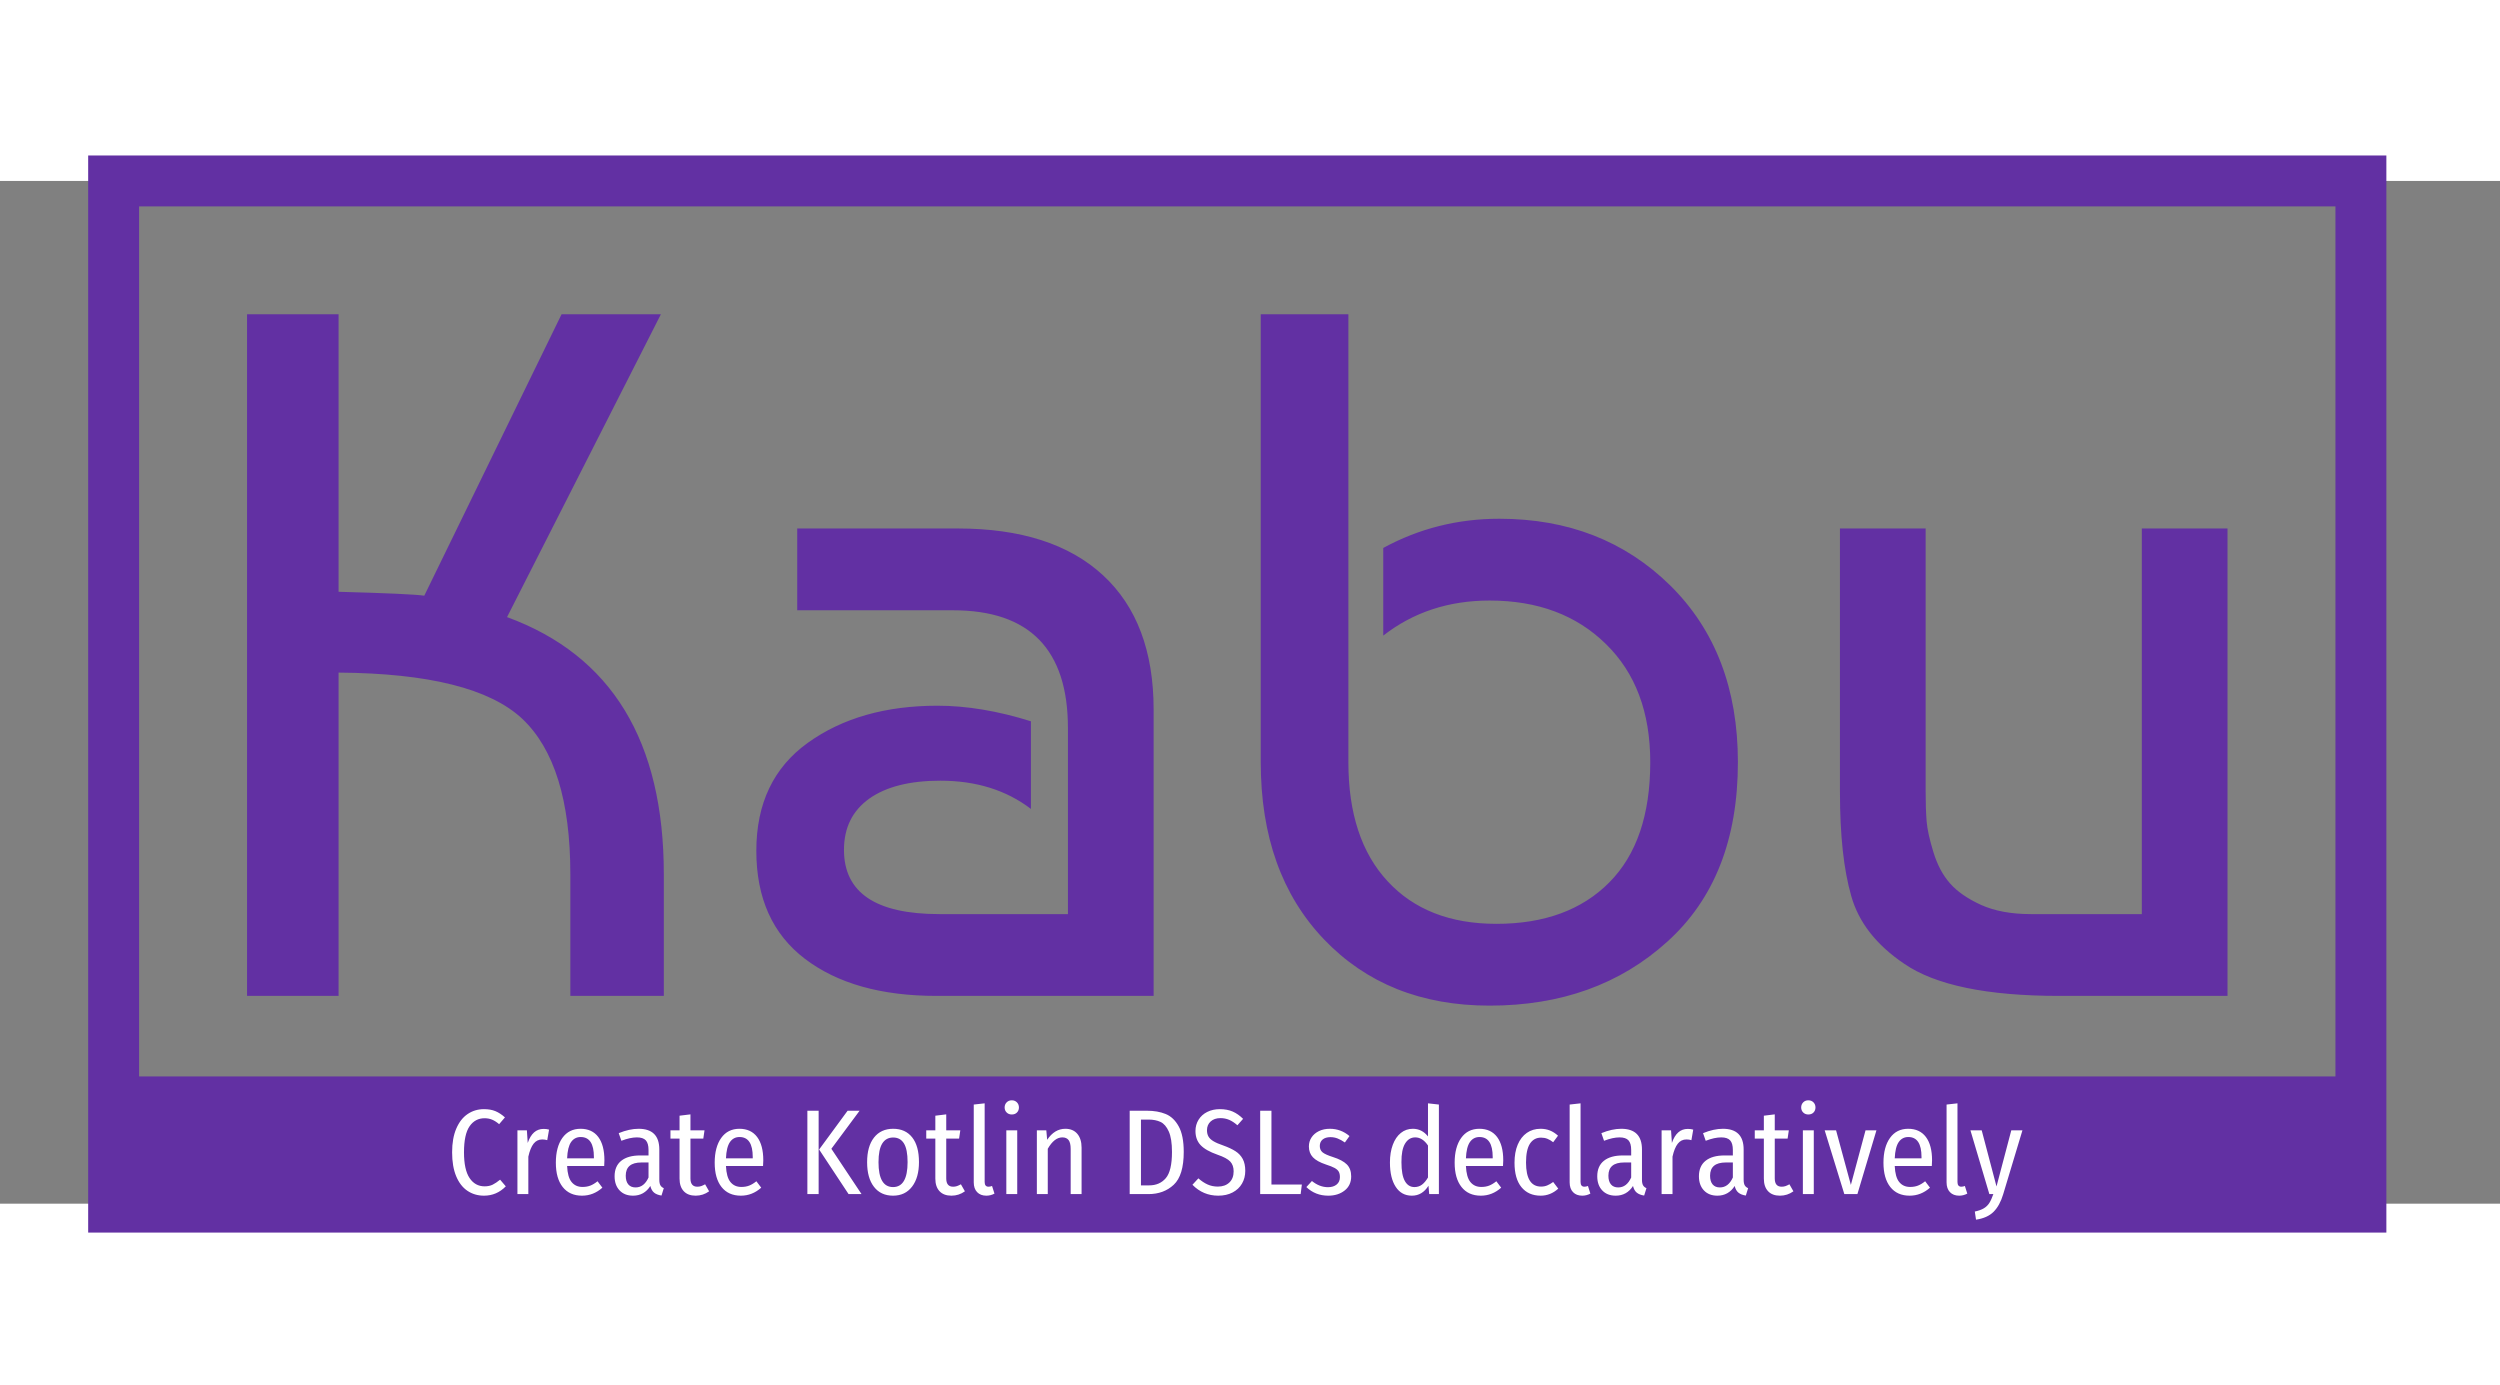 <svg viewBox="-20 0 440 180" data-background-color="#ffffff" preserveAspectRatio="xMidYMid meet" height="360"
     width="650"
     xmlns="http://www.w3.org/2000/svg">
    <rect x="-20" y="0" width="440" height="180" fill="#808080" stroke="none"/>
    <g>
        <rect width="395.52" height="180.607" fill="none"
              stroke-width="8.962" stroke="#6230a3"/>
        <rect width="395.52" height="27.347" y="157.607"
              fill="#6230a3"/>
    </g>
    <g>
        <svg viewBox="0 0 395.52 168.607" height="168.607"
             width="395.52">
            <g transform="matrix(1,0,0,1,23.462,23.462)">
                <svg width="348.597" viewBox="3.5 -35 101.69 35.5"
                     height="121.683" data-palette-color="#6230a3">
                    <path d="M24.9-6.25L24.9-6.25 24.9 0 20.1 0 20.1-6.25Q20.1-11.9 17.63-14.23 15.15-16.55 8.2-16.6L8.2-16.6 8.2 0 3.5 0 3.5-35 8.2-35 8.2-20.75Q11.9-20.65 12.6-20.55L12.6-20.55 19.65-35 24.75-35 16.85-19.45Q24.9-16.5 24.9-6.25ZM43.75-14.1L43.75-14.1 43.75-9.6Q41.85-11.05 39.1-11.05L39.1-11.05Q36.75-11.05 35.45-10.13 34.15-9.2 34.15-7.5L34.15-7.5Q34.15-4.2 39.05-4.2L39.05-4.2 45.65-4.2 45.65-13.75Q45.65-19.8 39.75-19.8L39.75-19.8 31.75-19.8 31.75-24 40-24Q44.85-24 47.45-21.6 50.05-19.2 50.05-14.7L50.05-14.7 50.05 0 38.9 0Q34.65 0 32.15-1.9 29.65-3.8 29.65-7.45 29.65-11.1 32.3-13 34.95-14.9 38.95-14.9L38.95-14.9Q41.2-14.9 43.75-14.1ZM55.55-12L55.55-35 60.05-35 60.05-12Q60.05-8.05 62.07-5.88 64.09-3.7 67.65-3.7L67.65-3.7Q71.34-3.7 73.45-5.83 75.55-7.95 75.55-12L75.55-12Q75.55-15.85 73.27-18.07 71-20.3 67.3-20.3L67.3-20.3Q64.15-20.3 61.84-18.5L61.84-18.5 61.84-23Q64.59-24.5 67.8-24.5L67.8-24.5Q73.09-24.5 76.57-21.08 80.05-17.65 80.05-12L80.05-12Q80.05-6.05 76.42-2.78 72.8 0.5 67.3 0.5L67.3 0.5Q62.05 0.5 58.8-2.9 55.55-6.3 55.55-12L55.55-12ZM105.19-24L105.19 0 96.54 0Q90.99 0 88.59-1.65L88.59-1.65Q86.44-3.1 85.87-5.13 85.29-7.15 85.29-10.45L85.29-10.45 85.29-24 89.69-24 89.69-10.5Q89.69-9.6 89.74-8.97 89.79-8.35 90.09-7.38 90.39-6.4 90.94-5.78 91.49-5.15 92.54-4.67 93.59-4.2 95.09-4.2L95.09-4.2 100.79-4.2 100.79-24 105.19-24Z"
                          opacity="1" transform="matrix(1,0,0,1,0,0)" fill="#6230a3"
                          class="wordmark-text-0"
                          id="text-0"/>
                </svg>
            </g>
        </svg>
    </g>
    <g transform="matrix(1,0,0,1,39.552,158.607)">
        <svg viewBox="0 0 316.416 27.408" height="27.408"
             width="316.416">
            <g transform="matrix(1,0,0,1,20,3.2)">
                <svg width="276.416"
                     viewBox="2.5 -38.7 647.92 49.25"
                     height="21.008" data-palette-color="#ffffff">
                    <path d="M15.65-35.05Q18.35-35.05 20.35-34.23 22.35-33.4 24.3-31.65L24.3-31.65 21.9-28.85Q20.45-30.1 19.03-30.7 17.6-31.3 15.9-31.3L15.9-31.3Q12-31.3 9.7-27.98 7.4-24.65 7.4-17.25L7.4-17.25Q7.4-10.05 9.7-6.63 12-3.2 15.9-3.2L15.9-3.2Q17.85-3.2 19.25-3.9 20.65-4.6 22.3-5.95L22.3-5.95 24.65-3.2Q20.9 0.65 15.65 0.65L15.65 0.65Q11.8 0.65 8.83-1.35 5.85-3.35 4.17-7.38 2.5-11.4 2.5-17.25L2.5-17.25Q2.5-23.05 4.23-27.05 5.95-31.05 8.93-33.05 11.9-35.05 15.65-35.05L15.65-35.05ZM40.25-26.9Q41.55-26.9 42.5-26.6L42.5-26.6 41.75-22.25Q40.8-22.55 39.7-22.55L39.7-22.55Q37.5-22.55 36.12-20.8 34.75-19.05 33.95-15.45L33.95-15.45 33.95 0 29.45 0 29.45-26.3 33.35-26.3 33.7-21.1Q35.65-26.9 40.25-26.9L40.25-26.9ZM65.34-13.95Q65.34-12.9 65.25-11.6L65.25-11.6 49.95-11.6Q50.14-7 51.8-4.98 53.45-2.95 56.3-2.95L56.3-2.95Q58.09-2.95 59.52-3.5 60.95-4.05 62.5-5.3L62.5-5.3 64.5-2.65Q60.8 0.65 56.09 0.65L56.09 0.65Q50.95 0.65 48.12-2.93 45.3-6.5 45.3-12.95L45.3-12.95Q45.3-19.4 47.99-23.18 50.7-26.95 55.49-26.95L55.49-26.95Q60.25-26.95 62.8-23.58 65.34-20.2 65.34-13.95L65.34-13.95ZM61-14.75L61-15.3Q61-23.55 55.55-23.55L55.55-23.55Q53.05-23.55 51.59-21.48 50.14-19.4 49.95-14.75L49.95-14.75 61-14.75ZM87.99-6Q87.99-4.4 88.44-3.63 88.89-2.85 89.84-2.45L89.84-2.45 88.89 0.6Q86.94 0.3 85.84-0.6 84.74-1.5 84.29-3.35L84.29-3.35Q81.74 0.65 77.14 0.65L77.14 0.65Q73.64 0.65 71.59-1.53 69.54-3.7 69.54-7.35L69.54-7.35Q69.54-11.55 72.29-13.75 75.04-15.95 80.14-15.95L80.14-15.95 83.54-15.95 83.54-18.2Q83.54-20.95 82.42-22.18 81.29-23.4 78.74-23.4L78.74-23.4Q75.99-23.4 72.34-22L72.34-22 71.24-25.15Q75.64-26.95 79.44-26.95L79.44-26.95Q87.99-26.95 87.99-18.4L87.99-18.4 87.99-6ZM78.19-2.75Q81.69-2.75 83.54-6.85L83.54-6.85 83.54-13.05 80.64-13.05Q74.14-13.05 74.14-7.6L74.14-7.6Q74.14-5.25 75.19-4 76.24-2.75 78.19-2.75L78.19-2.75ZM106.89-4.05L108.54-1.15Q106.04 0.65 102.99 0.65L102.99 0.65Q99.79 0.65 98.07-1.2 96.34-3.05 96.34-6.4L96.34-6.4 96.34-22.9 92.59-22.9 92.59-26.3 96.34-26.3 96.34-32.35 100.84-32.9 100.84-26.3 106.64-26.3 106.14-22.9 100.84-22.9 100.84-6.45Q100.84-3.05 103.69-3.05L103.69-3.05Q104.54-3.05 105.27-3.3 105.99-3.55 106.89-4.05L106.89-4.05ZM130.89-13.95Q130.89-12.9 130.79-11.6L130.79-11.6 115.49-11.6Q115.69-7 117.34-4.98 118.99-2.95 121.84-2.95L121.84-2.95Q123.64-2.95 125.06-3.5 126.49-4.05 128.04-5.3L128.04-5.3 130.04-2.65Q126.34 0.65 121.64 0.65L121.64 0.65Q116.49 0.65 113.66-2.93 110.84-6.5 110.84-12.95L110.84-12.95Q110.84-19.4 113.54-23.18 116.24-26.95 121.04-26.95L121.04-26.95Q125.79-26.95 128.34-23.58 130.89-20.2 130.89-13.95L130.89-13.95ZM126.54-14.75L126.54-15.3Q126.54-23.55 121.09-23.55L121.09-23.55Q118.59-23.55 117.14-21.48 115.69-19.4 115.49-14.75L115.49-14.75 126.54-14.75ZM149.08-34.4L153.73-34.4 153.73 0 149.08 0 149.08-34.4ZM165.68-34.4L170.63-34.4 158.98-18.7 171.43 0 166.08 0 153.93-18.4 165.68-34.4ZM184.48-26.95Q189.53-26.95 192.33-23.4 195.13-19.85 195.13-13.2L195.13-13.2Q195.13-6.8 192.28-3.08 189.43 0.65 184.43 0.65L184.43 0.65Q179.38 0.65 176.56-3 173.73-6.65 173.73-13.15L173.73-13.15Q173.73-19.7 176.58-23.33 179.43-26.95 184.48-26.95L184.48-26.95ZM184.48-23.35Q181.53-23.35 179.98-20.88 178.43-18.4 178.43-13.15L178.43-13.15Q178.43-2.9 184.43-2.9L184.43-2.9Q190.43-2.9 190.43-13.2L190.43-13.2Q190.43-18.45 188.93-20.9 187.43-23.35 184.48-23.35L184.48-23.35ZM212.43-4.05L214.08-1.15Q211.58 0.65 208.53 0.65L208.53 0.65Q205.33 0.65 203.6-1.2 201.88-3.05 201.88-6.4L201.88-6.4 201.88-22.9 198.13-22.9 198.13-26.3 201.88-26.3 201.88-32.35 206.38-32.9 206.38-26.3 212.18-26.3 211.68-22.9 206.38-22.9 206.38-6.45Q206.38-3.05 209.23-3.05L209.23-3.05Q210.08-3.05 210.8-3.3 211.53-3.55 212.43-4.05L212.43-4.05ZM222.93 0.65Q220.53 0.65 219.13-0.8 217.73-2.25 217.73-4.85L217.73-4.85 217.73-36.95 222.23-37.45 222.23-5Q222.23-3.05 223.83-3.05L223.83-3.05Q224.48-3.05 225.28-3.35L225.28-3.35 226.28-0.2Q224.68 0.65 222.93 0.65L222.93 0.65ZM231.17-26.3L235.67-26.3 235.67 0 231.17 0 231.17-26.3ZM233.42-38.7Q234.72-38.7 235.55-37.85 236.37-37 236.37-35.75L236.37-35.75Q236.37-34.5 235.57-33.68 234.77-32.85 233.42-32.85L233.42-32.85Q232.12-32.85 231.3-33.68 230.47-34.5 230.47-35.75L230.47-35.75Q230.47-37 231.3-37.85 232.12-38.7 233.42-38.7L233.42-38.7ZM255.52-26.95Q258.67-26.95 260.45-24.88 262.22-22.8 262.22-19.15L262.22-19.15 262.22 0 257.72 0 257.72-18.6Q257.72-21.15 256.87-22.28 256.02-23.4 254.27-23.4L254.27-23.4Q250.97-23.4 248.27-18.7L248.27-18.7 248.27 0 243.77 0 243.77-26.3 247.67-26.3 248.02-22.4Q251.07-26.95 255.52-26.95L255.52-26.95ZM289.17-34.4Q293.62-34.4 296.92-33.05 300.22-31.7 302.29-27.95 304.37-24.2 304.37-17.4L304.37-17.4Q304.37-7.7 300.24-3.85 296.12 0 289.82 0L289.82 0 282.07 0 282.07-34.4 289.17-34.4ZM289.87-30.75L286.72-30.75 286.72-3.6 290.12-3.6Q294.42-3.6 296.97-6.58 299.52-9.55 299.52-17.4L299.52-17.4Q299.52-22.9 298.19-25.85 296.87-28.8 294.79-29.78 292.72-30.75 289.87-30.75L289.87-30.75ZM319.26-35.05Q322.31-35.05 324.59-34.05 326.86-33.05 328.86-31.05L328.86-31.05 326.51-28.4Q324.81-29.9 323.14-30.63 321.46-31.35 319.51-31.35L319.51-31.35Q317.01-31.35 315.49-29.98 313.96-28.6 313.96-26.35L313.96-26.35Q313.96-24.85 314.56-23.78 315.16-22.7 316.61-21.83 318.06-20.95 320.71-20.05L320.71-20.05Q323.76-18.95 325.71-17.7 327.66-16.45 328.71-14.5 329.76-12.55 329.76-9.6L329.76-9.6Q329.76-6.65 328.41-4.33 327.06-2 324.54-0.68 322.01 0.65 318.61 0.65L318.61 0.65Q312.36 0.65 307.96-3.85L307.96-3.85 310.41-6.5Q312.26-4.85 314.19-3.98 316.11-3.1 318.46-3.1L318.46-3.1Q321.41-3.1 323.19-4.78 324.96-6.45 324.96-9.4L324.96-9.4Q324.96-11.95 323.54-13.45 322.11-14.95 318.31-16.25L318.31-16.25Q313.46-17.95 311.34-20.2 309.21-22.45 309.21-26.05L309.21-26.05Q309.21-28.6 310.49-30.68 311.76-32.75 314.06-33.9 316.36-35.05 319.26-35.05L319.26-35.05ZM335.91-34.4L340.56-34.4 340.56-3.95 353.11-3.95 352.61 0 335.91 0 335.91-34.4ZM364.66-26.95Q369.21-26.95 372.76-23.95L372.76-23.95 370.86-21.3Q369.26-22.4 367.86-22.95 366.46-23.5 364.91-23.5L364.91-23.5Q362.86-23.5 361.68-22.53 360.51-21.55 360.51-19.85L360.51-19.85Q360.51-18.2 361.63-17.25 362.76-16.3 365.91-15.3L365.91-15.3Q369.86-14.05 371.66-12.25 373.46-10.45 373.46-7.3L373.46-7.3Q373.46-3.6 370.76-1.48 368.06 0.65 364.01 0.65L364.01 0.65Q358.66 0.65 354.96-2.9L354.96-2.9 357.26-5.4Q360.41-2.85 363.91-2.85L363.91-2.85Q366.11-2.85 367.46-3.95 368.81-5.05 368.81-7L368.81-7Q368.81-8.4 368.33-9.25 367.86-10.1 366.63-10.78 365.41-11.45 363.06-12.2L363.06-12.2Q359.31-13.45 357.66-15.2 356.01-16.95 356.01-19.65L356.01-19.65Q356.01-21.75 357.11-23.4 358.21-25.05 360.16-26 362.11-26.95 364.66-26.95L364.66-26.95ZM405.15-37.45L409.65-36.95 409.65 0 405.65 0 405.35-3.45Q402.8 0.65 398.5 0.65L398.5 0.65Q394.2 0.65 391.83-3 389.45-6.65 389.45-13.05L389.45-13.05Q389.45-17.2 390.63-20.35 391.8-23.5 393.95-25.23 396.1-26.95 398.9-26.95L398.9-26.95Q402.65-26.95 405.15-23.8L405.15-23.8 405.15-37.45ZM399.55-2.9Q401.35-2.9 402.68-3.9 404-4.9 405.15-6.85L405.15-6.85 405.15-20.05Q402.9-23.4 399.9-23.4L399.9-23.4Q397.25-23.4 395.7-20.85 394.15-18.3 394.2-13.15L394.2-13.15Q394.2-7.9 395.6-5.4 397-2.9 399.55-2.9L399.55-2.9ZM436.2-13.95Q436.2-12.9 436.1-11.6L436.1-11.6 420.8-11.6Q421-7 422.65-4.98 424.3-2.95 427.15-2.95L427.15-2.95Q428.95-2.95 430.38-3.5 431.8-4.05 433.35-5.3L433.35-5.3 435.35-2.65Q431.65 0.65 426.95 0.65L426.95 0.65Q421.8 0.65 418.98-2.93 416.15-6.5 416.15-12.95L416.15-12.95Q416.15-19.4 418.85-23.18 421.55-26.95 426.35-26.95L426.35-26.95Q431.1-26.95 433.65-23.58 436.2-20.2 436.2-13.95L436.2-13.95ZM431.85-14.75L431.85-15.3Q431.85-23.55 426.4-23.55L426.4-23.55Q423.9-23.55 422.45-21.48 421-19.4 420.8-14.75L420.8-14.75 431.85-14.75ZM451.6-26.95Q453.7-26.95 455.45-26.25 457.2-25.55 458.8-24.1L458.8-24.1 456.8-21.4Q455.6-22.35 454.4-22.83 453.2-23.3 451.8-23.3L451.8-23.3Q448.85-23.3 447.22-20.8 445.6-18.3 445.6-13L445.6-13Q445.6-3.1 451.8-3.1L451.8-3.1Q453.2-3.1 454.35-3.58 455.5-4.05 456.8-5L456.8-5 458.9-2.25Q455.7 0.65 451.65 0.65L451.65 0.65Q446.6 0.65 443.72-2.85 440.85-6.35 440.85-12.95L440.85-12.95Q440.85-17.25 442.17-20.4 443.5-23.55 445.92-25.25 448.35-26.95 451.6-26.95L451.6-26.95ZM468.8 0.65Q466.4 0.65 465-0.8 463.6-2.25 463.6-4.85L463.6-4.85 463.6-36.95 468.1-37.45 468.1-5Q468.1-3.05 469.7-3.05L469.7-3.05Q470.35-3.05 471.15-3.35L471.15-3.35 472.15-0.2Q470.55 0.65 468.8 0.65L468.8 0.65ZM493.44-6Q493.44-4.4 493.89-3.63 494.34-2.85 495.29-2.45L495.29-2.45 494.34 0.6Q492.39 0.3 491.29-0.6 490.19-1.5 489.74-3.35L489.74-3.35Q487.19 0.65 482.59 0.65L482.59 0.65Q479.09 0.65 477.04-1.53 474.99-3.7 474.99-7.35L474.99-7.35Q474.99-11.55 477.74-13.75 480.49-15.95 485.59-15.95L485.59-15.95 488.99-15.95 488.99-18.2Q488.99-20.95 487.87-22.18 486.74-23.4 484.19-23.4L484.19-23.4Q481.44-23.4 477.79-22L477.79-22 476.69-25.15Q481.09-26.95 484.89-26.95L484.89-26.95Q493.44-26.95 493.44-18.4L493.44-18.4 493.44-6ZM483.64-2.75Q487.14-2.75 488.99-6.85L488.99-6.85 488.99-13.05 486.09-13.05Q479.59-13.05 479.59-7.6L479.59-7.6Q479.59-5.25 480.64-4 481.69-2.75 483.64-2.75L483.64-2.75ZM512.34-26.9Q513.64-26.9 514.59-26.6L514.59-26.6 513.84-22.25Q512.89-22.55 511.79-22.55L511.79-22.55Q509.59-22.55 508.22-20.8 506.84-19.05 506.04-15.45L506.04-15.45 506.04 0 501.54 0 501.54-26.3 505.44-26.3 505.79-21.1Q507.74-26.9 512.34-26.9L512.34-26.9ZM535.39-6Q535.39-4.4 535.84-3.63 536.29-2.85 537.24-2.45L537.24-2.45 536.29 0.6Q534.34 0.3 533.24-0.6 532.14-1.5 531.69-3.35L531.69-3.35Q529.14 0.65 524.54 0.65L524.54 0.65Q521.04 0.65 518.99-1.53 516.94-3.7 516.94-7.35L516.94-7.35Q516.94-11.55 519.69-13.75 522.44-15.95 527.54-15.95L527.54-15.95 530.94-15.95 530.94-18.2Q530.94-20.95 529.81-22.18 528.69-23.4 526.14-23.4L526.14-23.4Q523.39-23.4 519.74-22L519.74-22 518.64-25.15Q523.04-26.95 526.84-26.95L526.84-26.95Q535.39-26.95 535.39-18.4L535.39-18.4 535.39-6ZM525.59-2.75Q529.09-2.75 530.94-6.85L530.94-6.85 530.94-13.05 528.04-13.05Q521.54-13.05 521.54-7.6L521.54-7.6Q521.54-5.25 522.59-4 523.64-2.75 525.59-2.75L525.59-2.75ZM554.28-4.05L555.93-1.15Q553.43 0.65 550.38 0.65L550.38 0.65Q547.18 0.65 545.46-1.2 543.73-3.05 543.73-6.4L543.73-6.4 543.73-22.9 539.98-22.9 539.98-26.3 543.73-26.3 543.73-32.35 548.23-32.9 548.23-26.3 554.03-26.3 553.53-22.9 548.23-22.9 548.23-6.45Q548.23-3.05 551.08-3.05L551.08-3.05Q551.93-3.05 552.66-3.3 553.38-3.55 554.28-4.05L554.28-4.05ZM559.83-26.3L564.33-26.3 564.33 0 559.83 0 559.83-26.3ZM562.08-38.7Q563.38-38.7 564.21-37.85 565.03-37 565.03-35.75L565.03-35.75Q565.03-34.5 564.23-33.68 563.43-32.85 562.08-32.85L562.08-32.85Q560.78-32.85 559.96-33.68 559.13-34.5 559.13-35.75L559.13-35.75Q559.13-37 559.96-37.85 560.78-38.7 562.08-38.7L562.08-38.7ZM585.68-26.3L590.18-26.3 582.33 0 576.93 0 568.83-26.3 573.53-26.3 579.63-3.8 585.68-26.3ZM613.13-13.95Q613.13-12.9 613.03-11.6L613.03-11.6 597.73-11.6Q597.93-7 599.58-4.98 601.23-2.95 604.08-2.95L604.08-2.95Q605.88-2.95 607.3-3.5 608.73-4.05 610.28-5.3L610.28-5.3 612.28-2.65Q608.58 0.65 603.88 0.65L603.88 0.65Q598.73 0.65 595.9-2.93 593.08-6.5 593.08-12.95L593.08-12.95Q593.08-19.4 595.78-23.18 598.48-26.95 603.28-26.95L603.28-26.95Q608.03-26.95 610.58-23.58 613.13-20.2 613.13-13.95L613.13-13.95ZM608.78-14.75L608.78-15.3Q608.78-23.55 603.33-23.55L603.33-23.55Q600.83-23.55 599.38-21.48 597.93-19.4 597.73-14.75L597.73-14.75 608.78-14.75ZM624.32 0.65Q621.92 0.65 620.52-0.8 619.12-2.25 619.12-4.85L619.12-4.85 619.12-36.95 623.62-37.45 623.62-5Q623.62-3.05 625.22-3.05L625.22-3.05Q625.87-3.05 626.67-3.35L626.67-3.35 627.67-0.2Q626.07 0.65 624.32 0.65L624.32 0.65ZM650.42-26.3L642.47 0.1Q641.07 4.75 638.52 7.3 635.97 9.85 631.27 10.55L631.27 10.55 630.77 7.2Q633.12 6.7 634.52 5.85 635.92 5 636.77 3.65 637.62 2.3 638.42 0L638.42 0 636.77 0 628.97-26.3 633.62-26.3 639.72-3.15 645.82-26.3 650.42-26.3Z"
                          opacity="1" transform="matrix(1,0,0,1,0,0)" fill="#ffffff"
                          class="slogan-text-1"
                          id="text-1"/>
                </svg>
            </g>
        </svg>
    </g>
</svg>
